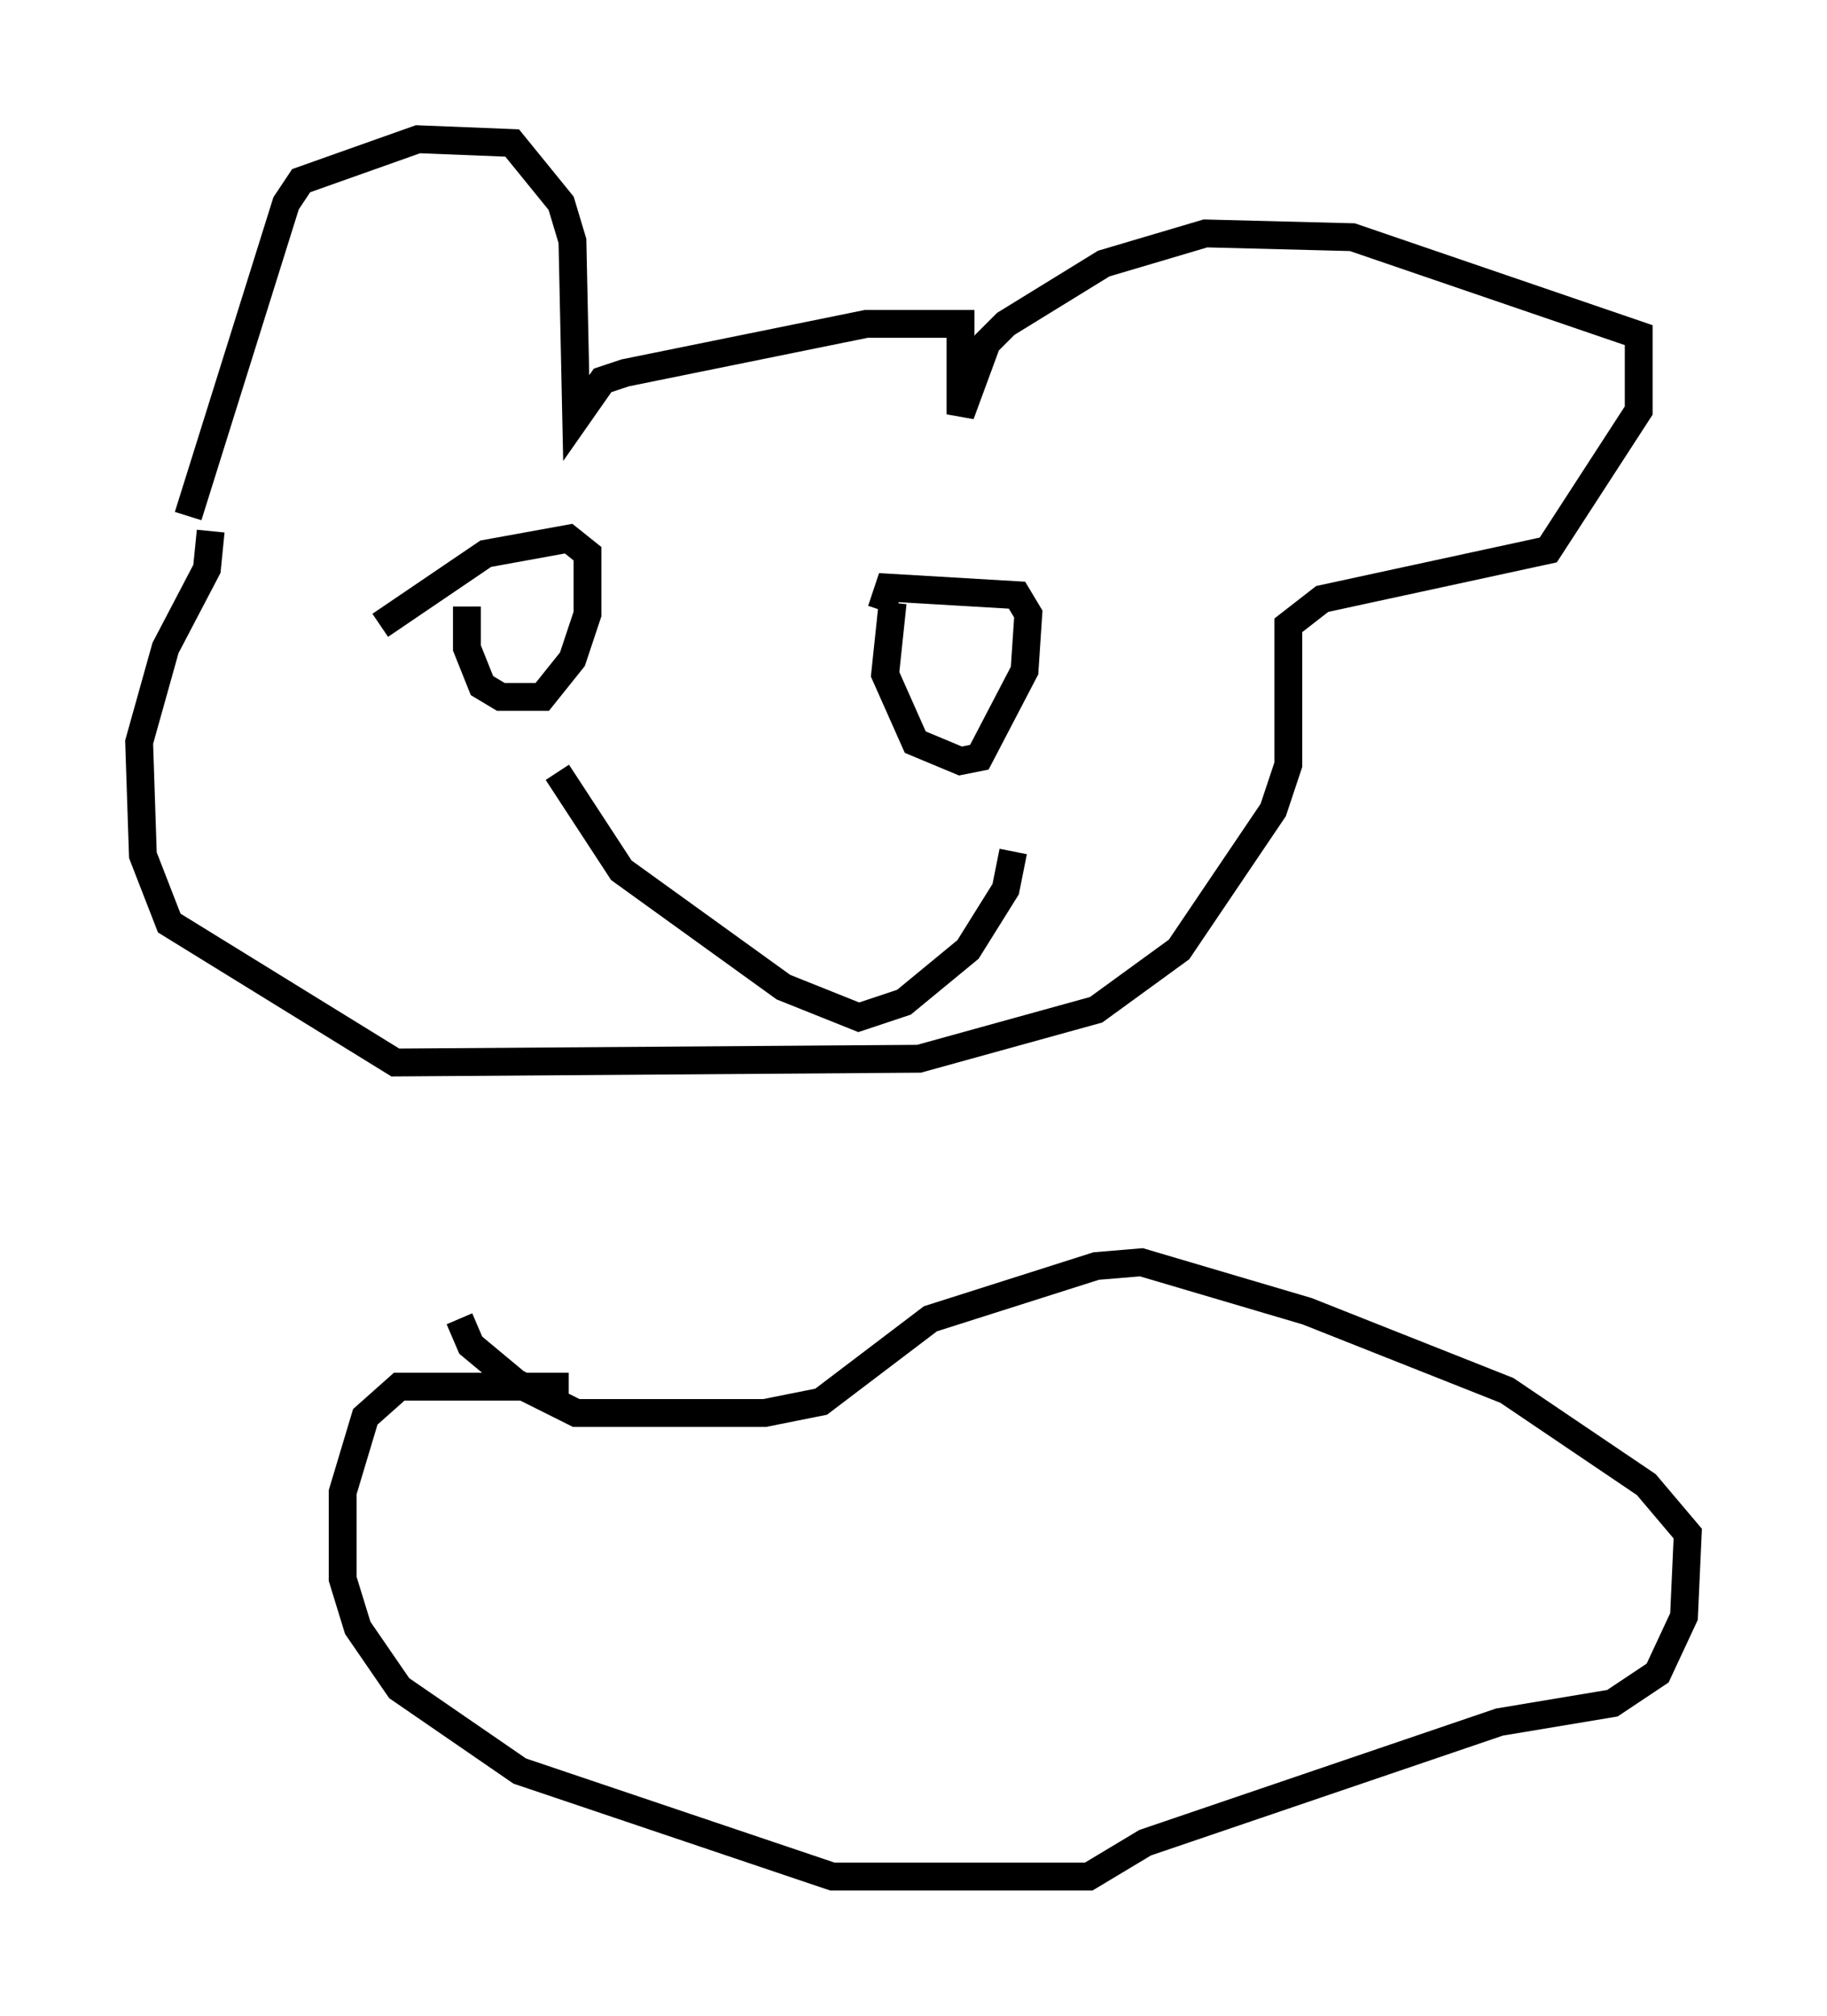 <?xml version="1.0" encoding="utf-8" ?>
<svg baseProfile="full" height="72.381" version="1.1" width="65.615" xmlns="http://www.w3.org/2000/svg" xmlns:ev="http://www.w3.org/2001/xml-events" xmlns:xlink="http://www.w3.org/1999/xlink"><defs /><rect fill="white" height="72.381" width="65.615" x="0" y="0" /><path d="M21.779, 50.331 m-1.353, -0.541 l-6.089, 0.0 -1.218, 1.083 l-0.812, 2.706 0.0, 3.112 l0.541, 1.759 1.488, 2.165 l4.33, 2.977 11.231, 3.789 l9.202, 0.0 2.03, -1.218 l12.72, -4.33 4.059, -0.677 l1.624, -1.083 0.947, -2.03 l0.135, -2.977 -1.488, -1.759 l-5.007, -3.383 -7.172, -2.842 l-5.954, -1.759 -1.624, 0.135 l-5.954, 1.894 -3.924, 2.977 l-2.03, 0.406 -6.766, 0.0 l-2.165, -1.083 -1.624, -1.353 l-0.406, -0.947 m-9.743, -28.822 l3.518, -11.231 0.541, -0.812 l4.195, -1.488 3.383, 0.135 l1.759, 2.165 0.406, 1.353 l0.135, 6.36 0.947, -1.353 l0.812, -0.271 8.66, -1.759 l3.383, 0.0 0.0, 3.248 l0.947, -2.571 0.677, -0.677 l3.518, -2.165 3.654, -1.083 l5.277, 0.135 10.284, 3.518 l0.0, 2.706 -3.248, 5.007 l-8.119, 1.759 -1.218, 0.947 l0.0, 5.007 -0.541, 1.624 l-3.383, 5.007 -2.977, 2.165 l-6.36, 1.759 -18.809, 0.135 l-8.119, -5.007 -0.947, -2.436 l-0.135, -4.059 0.947, -3.383 l1.488, -2.842 0.135, -1.353 m9.202, 2.706 l0.0, 1.488 0.541, 1.353 l0.677, 0.406 1.488, 0.0 l1.083, -1.353 0.541, -1.624 l0.0, -2.165 -0.677, -0.541 l-2.977, 0.541 -3.789, 2.571 m18.403, -0.812 l-0.271, 2.571 1.083, 2.436 l1.624, 0.677 0.677, -0.135 l1.624, -3.112 0.135, -2.03 l-0.406, -0.677 -4.601, -0.271 l-0.271, 0.812 m-11.637, 5.819 l2.3, 3.518 5.819, 4.195 l2.706, 1.083 1.624, -0.541 l2.3, -1.894 1.353, -2.165 l0.271, -1.353 " fill="none" stroke="black" stroke-width="1" /></svg>